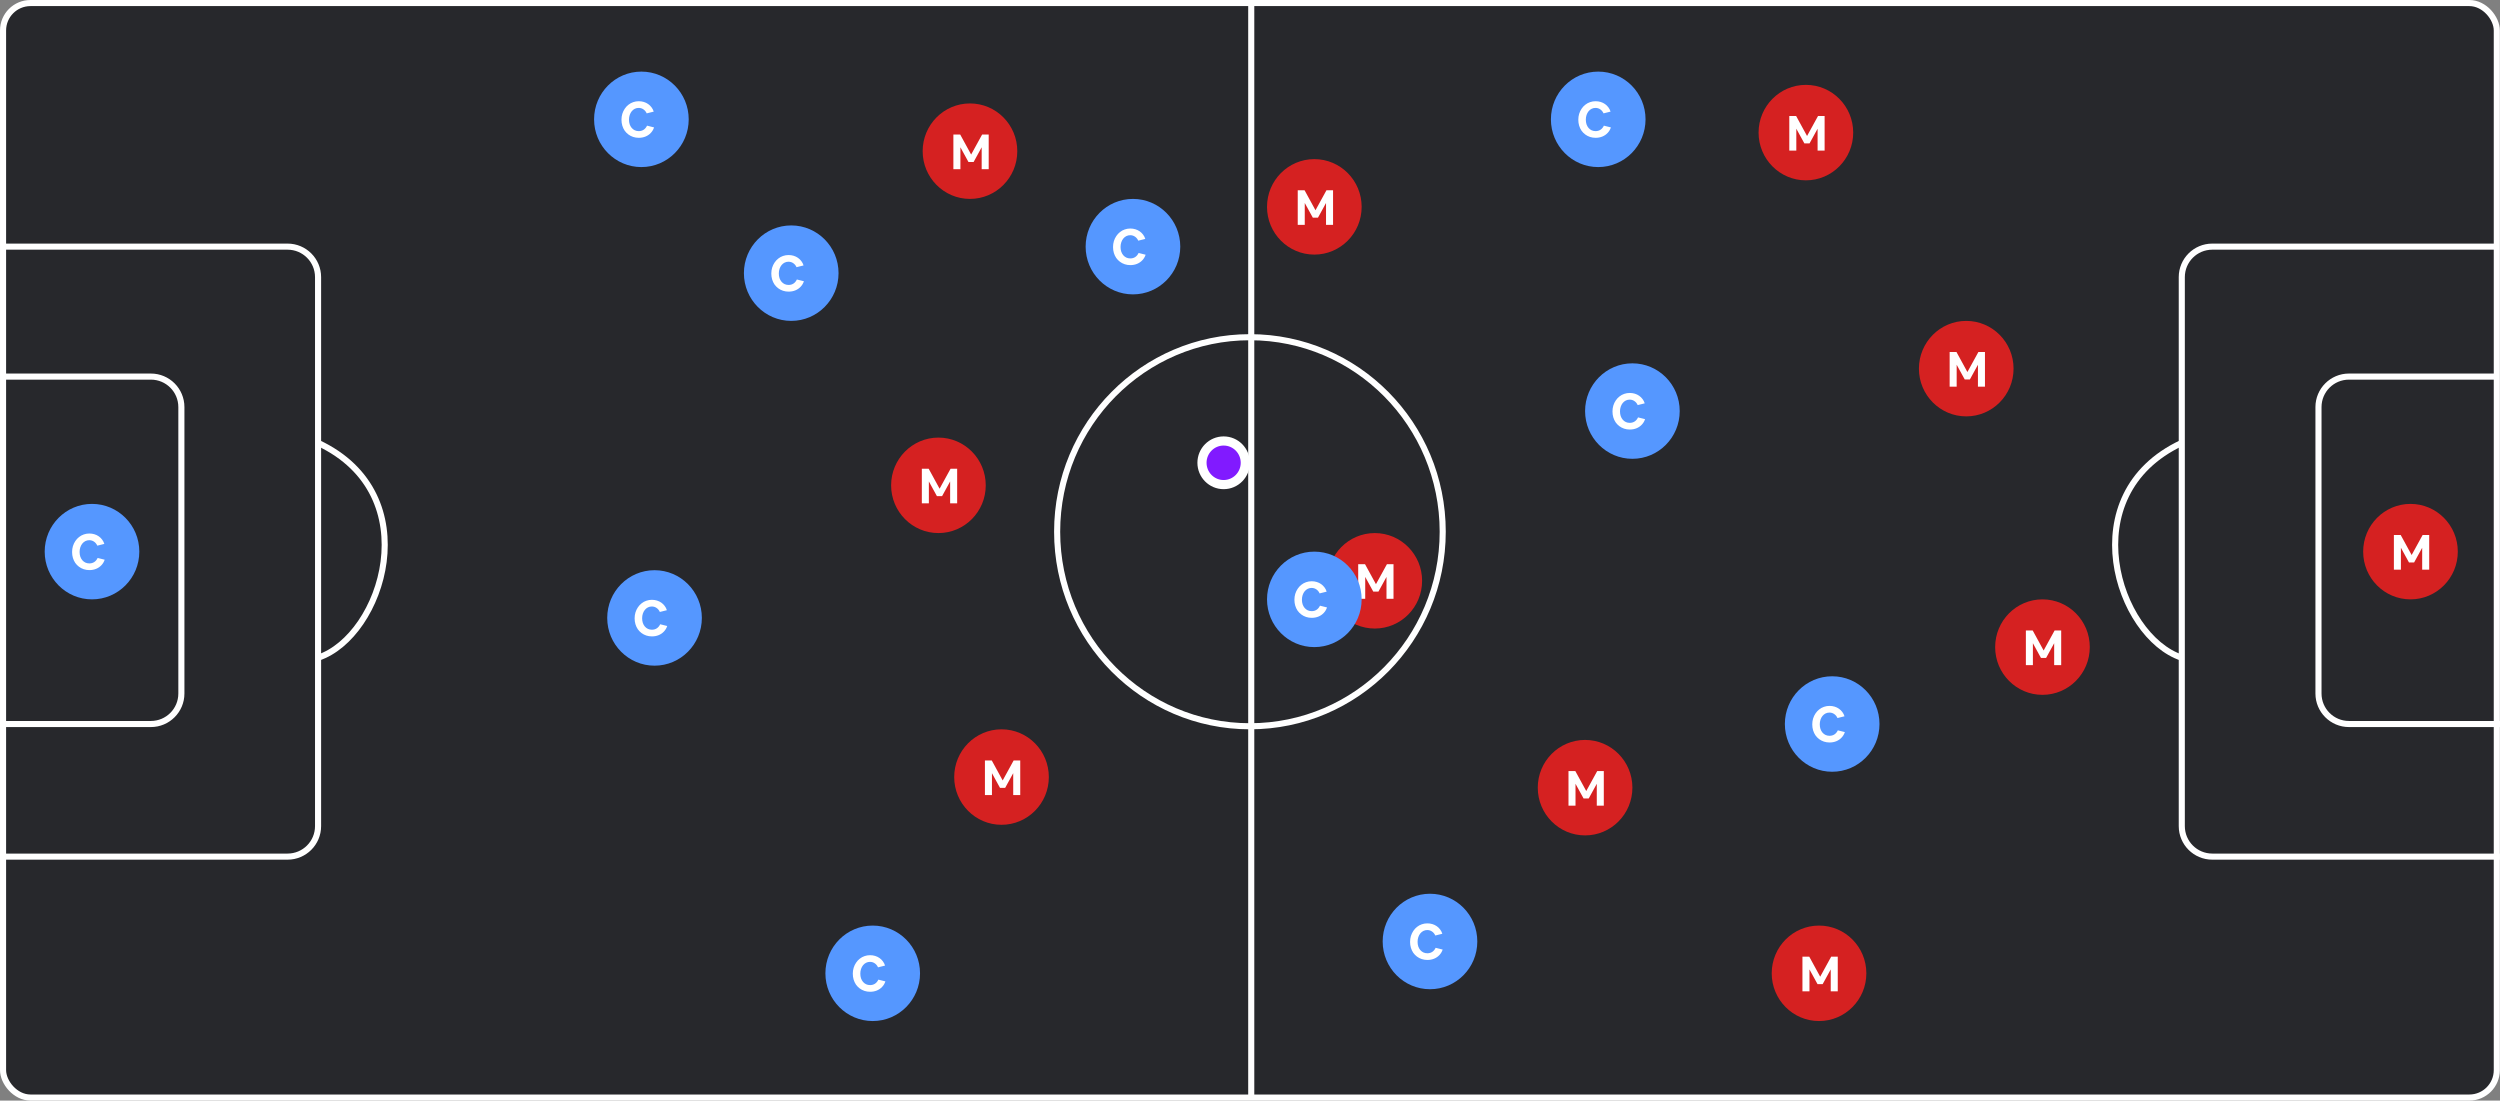 <svg width="820" height="361" viewBox="0 0 820 361" fill="none" xmlns="http://www.w3.org/2000/svg">
<rect x="0" y="0" width="820" height="361" fill="#808080" stroke="none"/>
<rect x="1" y="1" width="817.953" height="359" rx="9" fill="#27282C" stroke="white" stroke-width="2"/>
<path d="M0.692 123.522H49.492C55.015 123.522 59.492 128 59.492 133.522V227.477C59.492 233 55.015 237.477 49.492 237.477H0" stroke="white" stroke-width="2"/>
<path d="M1.213 80.898H94.326C99.849 80.898 104.326 85.376 104.326 90.898V270.971C104.326 276.494 99.849 280.971 94.326 280.971H0" stroke="white" stroke-width="2"/>
<path d="M818.74 80.898H725.627C720.104 80.898 715.627 85.376 715.627 90.898V270.971C715.627 276.494 720.104 280.971 725.627 280.971H819.953" stroke="white" stroke-width="2"/>
<path d="M819.308 123.522H770.461C764.938 123.522 760.461 128 760.461 133.522V227.477C760.461 233 764.938 237.477 770.461 237.477H820" stroke="white" stroke-width="2"/>
<path d="M715.627 215.73C694.503 208.771 679.414 162.232 715.627 145.27" stroke="white" stroke-width="2"/>
<path d="M104.326 215.73C125.45 208.771 140.539 162.232 104.326 145.27" stroke="white" stroke-width="2"/>
<path d="M410.408 1.74L410.408 360.131" stroke="white" stroke-width="2"/>
<path d="M473.21 174.411C473.21 209.658 444.891 238.217 409.976 238.217C375.061 238.217 346.742 209.658 346.742 174.411C346.742 139.163 375.061 110.604 409.976 110.604C444.891 110.604 473.21 139.163 473.21 174.411Z" stroke="white" stroke-width="2"/>
<ellipse cx="307.806" cy="159.188" rx="15.52" ry="15.658" fill="#D52121"/>
<path d="M302.363 165.099V153.739H304.603L308.187 160.299L311.787 153.739H313.947V165.099H311.643V157.915L309.003 162.731H307.307L304.667 157.915V165.099H302.363Z" fill="white"/>
<ellipse cx="431.101" cy="67.85" rx="15.52" ry="15.658" fill="#D52121"/>
<path d="M425.657 73.762V62.402H427.897L431.481 68.962L435.081 62.402H437.241V73.762H434.937V66.578L432.297 71.394H430.601L427.961 66.578V73.762H425.657Z" fill="white"/>
<ellipse cx="669.93" cy="212.251" rx="15.52" ry="15.658" fill="#D52121"/>
<path d="M664.487 218.161V206.801H666.727L670.311 213.361L673.911 206.801H676.071V218.161H673.767V210.977L671.127 215.793H669.431L666.791 210.977V218.161H664.487Z" fill="white"/>
<ellipse cx="644.927" cy="120.914" rx="15.52" ry="15.658" fill="#D52121"/>
<path d="M639.483 126.824V115.464H641.723L645.307 122.024L648.907 115.464H651.067V126.824H648.763V119.64L646.123 124.456H644.427L641.787 119.64V126.824H639.483Z" fill="white"/>
<ellipse cx="592.332" cy="43.494" rx="15.52" ry="15.658" fill="#D52121"/>
<path d="M586.889 49.405V38.045H589.129L592.713 44.605L596.313 38.045H598.473V49.405H596.169V42.221L593.529 47.037H591.833L589.193 42.221V49.405H586.889Z" fill="white"/>
<ellipse cx="318.152" cy="49.584" rx="15.52" ry="15.658" fill="#D52121"/>
<path d="M312.709 55.494V44.134H314.949L318.533 50.694L322.133 44.134H324.293V55.494H321.989V48.31L319.349 53.126H317.653L315.013 48.31V55.494H312.709Z" fill="white"/>
<ellipse cx="519.907" cy="258.354" rx="15.52" ry="15.658" fill="#D52121"/>
<path d="M514.464 264.265V252.905H516.704L520.288 259.465L523.888 252.905H526.048V264.265H523.744V257.081L521.104 261.897H519.408L516.768 257.081V264.265H514.464Z" fill="white"/>
<ellipse cx="450.931" cy="190.504" rx="15.52" ry="15.658" fill="#D52121"/>
<path d="M445.488 196.414V185.054H447.728L451.312 191.614L454.912 185.054H457.072V196.414H454.768V189.23L452.128 194.046H450.432L447.792 189.23V196.414H445.488Z" fill="white"/>
<ellipse cx="596.643" cy="319.246" rx="15.52" ry="15.658" fill="#D52121"/>
<path d="M591.2 325.156V313.796H593.44L597.024 320.356L600.624 313.796H602.784V325.156H600.48V317.972L597.84 322.788H596.144L593.504 317.972V325.156H591.2Z" fill="white"/>
<ellipse cx="328.498" cy="254.875" rx="15.52" ry="15.658" fill="#D52121"/>
<path d="M323.055 260.785V249.425H325.295L328.879 255.985L332.479 249.425H334.639V260.785H332.335V253.601L329.695 258.417H327.999L325.359 253.601V260.785H323.055Z" fill="white"/>
<ellipse cx="790.639" cy="180.935" rx="15.52" ry="15.658" fill="#D52121"/>
<path d="M785.195 186.846V175.486H787.435L791.019 182.046L794.619 175.486H796.779V186.846H794.475V179.662L791.835 184.478H790.139L787.499 179.662V186.846H785.195Z" fill="white"/>
<ellipse cx="259.523" cy="89.597" rx="15.52" ry="15.658" fill="#5597FF"/>
<path d="M258.655 95.654C258.004 95.654 257.391 95.558 256.815 95.366C256.239 95.174 255.716 94.902 255.247 94.55C254.777 94.198 254.372 93.782 254.031 93.302C253.7 92.811 253.444 92.267 253.263 91.67C253.081 91.062 252.991 90.417 252.991 89.734C252.991 89.051 253.081 88.406 253.263 87.798C253.455 87.179 253.721 86.619 254.063 86.118C254.404 85.606 254.809 85.169 255.279 84.806C255.748 84.433 256.265 84.15 256.831 83.958C257.407 83.755 258.015 83.654 258.655 83.654C259.241 83.654 259.796 83.734 260.319 83.894C260.841 84.054 261.316 84.283 261.743 84.582C262.169 84.881 262.537 85.238 262.847 85.654C263.167 86.07 263.407 86.539 263.567 87.062L261.263 87.638C261.007 87.073 260.649 86.635 260.191 86.326C259.732 86.006 259.209 85.846 258.623 85.846C258.175 85.846 257.753 85.942 257.359 86.134C256.975 86.326 256.639 86.598 256.351 86.95C256.073 87.291 255.855 87.697 255.695 88.166C255.535 88.635 255.455 89.147 255.455 89.702C255.455 90.257 255.529 90.763 255.679 91.222C255.839 91.681 256.063 92.081 256.351 92.422C256.639 92.753 256.975 93.009 257.359 93.19C257.753 93.371 258.185 93.462 258.655 93.462C259.263 93.462 259.796 93.313 260.255 93.014C260.724 92.705 261.097 92.257 261.375 91.67L263.679 92.246C263.455 92.939 263.097 93.542 262.607 94.054C262.127 94.566 261.551 94.961 260.879 95.238C260.207 95.515 259.465 95.654 258.655 95.654Z" fill="white"/>
<ellipse cx="535.427" cy="134.832" rx="15.52" ry="15.658" fill="#5597FF"/>
<path d="M534.559 140.888C533.908 140.888 533.295 140.792 532.719 140.6C532.143 140.408 531.62 140.136 531.151 139.784C530.682 139.432 530.276 139.016 529.935 138.536C529.604 138.046 529.348 137.502 529.167 136.904C528.986 136.296 528.895 135.651 528.895 134.968C528.895 134.286 528.986 133.64 529.167 133.032C529.359 132.414 529.626 131.854 529.967 131.352C530.308 130.84 530.714 130.403 531.183 130.04C531.652 129.667 532.17 129.384 532.735 129.192C533.311 128.99 533.919 128.888 534.559 128.888C535.146 128.888 535.7 128.968 536.223 129.128C536.746 129.288 537.22 129.518 537.647 129.816C538.074 130.115 538.442 130.472 538.751 130.888C539.071 131.304 539.311 131.774 539.471 132.296L537.167 132.872C536.911 132.307 536.554 131.87 536.095 131.56C535.636 131.24 535.114 131.08 534.527 131.08C534.079 131.08 533.658 131.176 533.263 131.368C532.879 131.56 532.543 131.832 532.255 132.184C531.978 132.526 531.759 132.931 531.599 133.4C531.439 133.87 531.359 134.382 531.359 134.936C531.359 135.491 531.434 135.998 531.583 136.456C531.743 136.915 531.967 137.315 532.255 137.656C532.543 137.987 532.879 138.243 533.263 138.424C533.658 138.606 534.09 138.696 534.559 138.696C535.167 138.696 535.7 138.547 536.159 138.248C536.628 137.939 537.002 137.491 537.279 136.904L539.583 137.48C539.359 138.174 539.002 138.776 538.511 139.288C538.031 139.8 537.455 140.195 536.783 140.472C536.111 140.75 535.37 140.888 534.559 140.888Z" fill="white"/>
<ellipse cx="371.608" cy="80.899" rx="15.52" ry="15.658" fill="#5597FF"/>
<path d="M370.741 86.956C370.09 86.956 369.477 86.86 368.901 86.668C368.325 86.476 367.802 86.204 367.333 85.852C366.863 85.5 366.458 85.084 366.117 84.604C365.786 84.113 365.53 83.569 365.349 82.972C365.167 82.364 365.077 81.718 365.077 81.036C365.077 80.353 365.167 79.708 365.349 79.1C365.541 78.481 365.807 77.921 366.149 77.42C366.49 76.908 366.895 76.47 367.365 76.108C367.834 75.734 368.351 75.452 368.917 75.26C369.493 75.057 370.101 74.956 370.741 74.956C371.327 74.956 371.882 75.036 372.405 75.196C372.927 75.356 373.402 75.585 373.829 75.884C374.255 76.182 374.623 76.54 374.933 76.956C375.253 77.372 375.493 77.841 375.653 78.364L373.349 78.94C373.093 78.374 372.735 77.937 372.277 77.628C371.818 77.308 371.295 77.148 370.709 77.148C370.261 77.148 369.839 77.244 369.445 77.436C369.061 77.628 368.725 77.9 368.437 78.252C368.159 78.593 367.941 78.998 367.781 79.468C367.621 79.937 367.541 80.449 367.541 81.004C367.541 81.558 367.615 82.065 367.765 82.524C367.925 82.982 368.149 83.382 368.437 83.724C368.725 84.054 369.061 84.31 369.445 84.492C369.839 84.673 370.271 84.764 370.741 84.764C371.349 84.764 371.882 84.614 372.341 84.316C372.81 84.006 373.183 83.558 373.461 82.972L375.765 83.548C375.541 84.241 375.183 84.844 374.693 85.356C374.213 85.868 373.637 86.262 372.965 86.54C372.293 86.817 371.551 86.956 370.741 86.956Z" fill="white"/>
<ellipse cx="214.688" cy="202.682" rx="15.52" ry="15.658" fill="#5597FF"/>
<path d="M213.821 208.739C213.17 208.739 212.557 208.643 211.981 208.451C211.405 208.259 210.882 207.987 210.413 207.635C209.943 207.283 209.538 206.867 209.197 206.387C208.866 205.896 208.61 205.352 208.429 204.755C208.247 204.147 208.157 203.502 208.157 202.819C208.157 202.136 208.247 201.491 208.429 200.883C208.621 200.264 208.887 199.704 209.229 199.203C209.57 198.691 209.975 198.254 210.445 197.891C210.914 197.518 211.431 197.235 211.997 197.043C212.573 196.84 213.181 196.739 213.821 196.739C214.407 196.739 214.962 196.819 215.485 196.979C216.007 197.139 216.482 197.368 216.909 197.667C217.335 197.966 217.703 198.323 218.013 198.739C218.333 199.155 218.573 199.624 218.733 200.147L216.429 200.723C216.173 200.158 215.815 199.72 215.357 199.411C214.898 199.091 214.375 198.931 213.789 198.931C213.341 198.931 212.919 199.027 212.525 199.219C212.141 199.411 211.805 199.683 211.517 200.035C211.239 200.376 211.021 200.782 210.861 201.251C210.701 201.72 210.621 202.232 210.621 202.787C210.621 203.342 210.695 203.848 210.845 204.307C211.005 204.766 211.229 205.166 211.517 205.507C211.805 205.838 212.141 206.094 212.525 206.275C212.919 206.456 213.351 206.547 213.821 206.547C214.429 206.547 214.962 206.398 215.421 206.099C215.89 205.79 216.263 205.342 216.541 204.755L218.845 205.331C218.621 206.024 218.263 206.627 217.773 207.139C217.293 207.651 216.717 208.046 216.045 208.323C215.373 208.6 214.631 208.739 213.821 208.739Z" fill="white"/>
<ellipse cx="524.218" cy="39.144" rx="15.52" ry="15.658" fill="#5597FF"/>
<path d="M523.351 45.201C522.7 45.201 522.087 45.105 521.511 44.913C520.935 44.721 520.412 44.449 519.943 44.097C519.474 43.745 519.068 43.329 518.727 42.849C518.396 42.358 518.14 41.814 517.959 41.217C517.778 40.609 517.687 39.964 517.687 39.281C517.687 38.598 517.778 37.953 517.959 37.345C518.151 36.726 518.418 36.166 518.759 35.665C519.1 35.153 519.506 34.715 519.975 34.353C520.444 33.98 520.962 33.697 521.527 33.505C522.103 33.302 522.711 33.201 523.351 33.201C523.938 33.201 524.492 33.281 525.015 33.441C525.538 33.601 526.012 33.83 526.439 34.129C526.866 34.428 527.234 34.785 527.543 35.201C527.863 35.617 528.103 36.086 528.263 36.609L525.959 37.185C525.703 36.62 525.346 36.182 524.887 35.873C524.428 35.553 523.906 35.393 523.319 35.393C522.871 35.393 522.45 35.489 522.055 35.681C521.671 35.873 521.335 36.145 521.047 36.497C520.77 36.838 520.551 37.243 520.391 37.713C520.231 38.182 520.151 38.694 520.151 39.249C520.151 39.803 520.226 40.31 520.375 40.769C520.535 41.227 520.759 41.627 521.047 41.969C521.335 42.3 521.671 42.556 522.055 42.737C522.45 42.918 522.882 43.009 523.351 43.009C523.959 43.009 524.492 42.859 524.951 42.561C525.42 42.252 525.794 41.803 526.071 41.217L528.375 41.793C528.151 42.486 527.794 43.089 527.303 43.601C526.823 44.113 526.247 44.508 525.575 44.785C524.903 45.062 524.162 45.201 523.351 45.201Z" fill="white"/>
<ellipse cx="469.037" cy="308.807" rx="15.52" ry="15.658" fill="#5597FF"/>
<path d="M468.169 314.864C467.519 314.864 466.905 314.768 466.329 314.576C465.753 314.384 465.231 314.112 464.761 313.76C464.292 313.408 463.887 312.992 463.545 312.512C463.215 312.021 462.959 311.477 462.777 310.88C462.596 310.272 462.505 309.627 462.505 308.944C462.505 308.261 462.596 307.616 462.777 307.008C462.969 306.389 463.236 305.829 463.577 305.328C463.919 304.816 464.324 304.379 464.793 304.016C465.263 303.643 465.78 303.36 466.345 303.168C466.921 302.965 467.529 302.864 468.169 302.864C468.756 302.864 469.311 302.944 469.833 303.104C470.356 303.264 470.831 303.493 471.257 303.792C471.684 304.091 472.052 304.448 472.361 304.864C472.681 305.28 472.921 305.749 473.081 306.272L470.777 306.848C470.521 306.283 470.164 305.845 469.705 305.536C469.247 305.216 468.724 305.056 468.137 305.056C467.689 305.056 467.268 305.152 466.873 305.344C466.489 305.536 466.153 305.808 465.865 306.16C465.588 306.501 465.369 306.907 465.209 307.376C465.049 307.845 464.969 308.357 464.969 308.912C464.969 309.467 465.044 309.973 465.193 310.432C465.353 310.891 465.577 311.291 465.865 311.632C466.153 311.963 466.489 312.219 466.873 312.4C467.268 312.581 467.7 312.672 468.169 312.672C468.777 312.672 469.311 312.523 469.769 312.224C470.239 311.915 470.612 311.467 470.889 310.88L473.193 311.456C472.969 312.149 472.612 312.752 472.121 313.264C471.641 313.776 471.065 314.171 470.393 314.448C469.721 314.725 468.98 314.864 468.169 314.864Z" fill="white"/>
<ellipse cx="286.251" cy="319.246" rx="15.52" ry="15.658" fill="#5597FF"/>
<path d="M285.383 325.302C284.732 325.302 284.119 325.206 283.543 325.014C282.967 324.822 282.444 324.55 281.975 324.198C281.506 323.846 281.1 323.43 280.759 322.95C280.428 322.46 280.172 321.916 279.991 321.318C279.81 320.71 279.719 320.065 279.719 319.382C279.719 318.7 279.81 318.054 279.991 317.446C280.183 316.828 280.45 316.268 280.791 315.766C281.132 315.254 281.538 314.817 282.007 314.454C282.476 314.081 282.994 313.798 283.559 313.606C284.135 313.404 284.743 313.302 285.383 313.302C285.97 313.302 286.524 313.382 287.047 313.542C287.57 313.702 288.044 313.932 288.471 314.23C288.898 314.529 289.266 314.886 289.575 315.302C289.895 315.718 290.135 316.188 290.295 316.71L287.991 317.286C287.735 316.721 287.378 316.284 286.919 315.974C286.46 315.654 285.938 315.494 285.351 315.494C284.903 315.494 284.482 315.59 284.087 315.782C283.703 315.974 283.367 316.246 283.079 316.598C282.802 316.94 282.583 317.345 282.423 317.814C282.263 318.284 282.183 318.796 282.183 319.35C282.183 319.905 282.258 320.412 282.407 320.87C282.567 321.329 282.791 321.729 283.079 322.07C283.367 322.401 283.703 322.657 284.087 322.838C284.482 323.02 284.914 323.11 285.383 323.11C285.991 323.11 286.524 322.961 286.983 322.662C287.452 322.353 287.826 321.905 288.103 321.318L290.407 321.894C290.183 322.588 289.826 323.19 289.335 323.702C288.855 324.214 288.279 324.609 287.607 324.886C286.935 325.164 286.194 325.302 285.383 325.302Z" fill="white"/>
<ellipse cx="600.954" cy="237.477" rx="15.52" ry="15.658" fill="#5597FF"/>
<path d="M600.086 243.534C599.436 243.534 598.822 243.438 598.246 243.246C597.67 243.054 597.148 242.782 596.678 242.43C596.209 242.078 595.804 241.662 595.462 241.182C595.132 240.691 594.876 240.147 594.694 239.55C594.513 238.942 594.422 238.297 594.422 237.614C594.422 236.931 594.513 236.286 594.694 235.678C594.886 235.059 595.153 234.499 595.494 233.998C595.836 233.486 596.241 233.049 596.71 232.686C597.18 232.313 597.697 232.03 598.262 231.838C598.838 231.635 599.446 231.534 600.086 231.534C600.673 231.534 601.228 231.614 601.75 231.774C602.273 231.934 602.748 232.163 603.174 232.462C603.601 232.761 603.969 233.118 604.278 233.534C604.598 233.95 604.838 234.419 604.998 234.942L602.694 235.518C602.438 234.953 602.081 234.515 601.622 234.206C601.164 233.886 600.641 233.726 600.054 233.726C599.606 233.726 599.185 233.822 598.79 234.014C598.406 234.206 598.07 234.478 597.782 234.83C597.505 235.171 597.286 235.577 597.126 236.046C596.966 236.515 596.886 237.027 596.886 237.582C596.886 238.137 596.961 238.643 597.11 239.102C597.27 239.561 597.494 239.961 597.782 240.302C598.07 240.633 598.406 240.889 598.79 241.07C599.185 241.251 599.617 241.342 600.086 241.342C600.694 241.342 601.228 241.193 601.686 240.894C602.156 240.585 602.529 240.137 602.806 239.55L605.11 240.126C604.886 240.819 604.529 241.422 604.038 241.934C603.558 242.446 602.982 242.841 602.31 243.118C601.638 243.395 600.897 243.534 600.086 243.534Z" fill="white"/>
<ellipse cx="431.101" cy="196.592" rx="15.52" ry="15.658" fill="#5597FF"/>
<path d="M430.233 202.649C429.582 202.649 428.969 202.553 428.393 202.361C427.817 202.169 427.294 201.897 426.825 201.545C426.355 201.193 425.95 200.777 425.609 200.297C425.278 199.806 425.022 199.262 424.841 198.665C424.659 198.057 424.569 197.412 424.569 196.729C424.569 196.046 424.659 195.401 424.841 194.793C425.033 194.174 425.299 193.614 425.641 193.113C425.982 192.601 426.387 192.164 426.857 191.801C427.326 191.428 427.843 191.145 428.409 190.953C428.985 190.75 429.593 190.649 430.233 190.649C430.819 190.649 431.374 190.729 431.897 190.889C432.419 191.049 432.894 191.278 433.321 191.577C433.747 191.876 434.115 192.233 434.425 192.649C434.745 193.065 434.985 193.534 435.145 194.057L432.841 194.633C432.585 194.068 432.227 193.63 431.769 193.321C431.31 193.001 430.787 192.841 430.201 192.841C429.753 192.841 429.331 192.937 428.937 193.129C428.553 193.321 428.217 193.593 427.929 193.945C427.651 194.286 427.433 194.692 427.273 195.161C427.113 195.63 427.033 196.142 427.033 196.697C427.033 197.252 427.107 197.758 427.257 198.217C427.417 198.676 427.641 199.076 427.929 199.417C428.217 199.748 428.553 200.004 428.937 200.185C429.331 200.366 429.763 200.457 430.233 200.457C430.841 200.457 431.374 200.308 431.833 200.009C432.302 199.7 432.675 199.252 432.953 198.665L435.257 199.241C435.033 199.934 434.675 200.537 434.185 201.049C433.705 201.561 433.129 201.956 432.457 202.233C431.785 202.51 431.043 202.649 430.233 202.649Z" fill="white"/>
<ellipse cx="210.377" cy="39.144" rx="15.52" ry="15.658" fill="#5597FF"/>
<path d="M209.509 45.201C208.858 45.201 208.245 45.105 207.669 44.913C207.093 44.721 206.57 44.449 206.101 44.097C205.632 43.745 205.226 43.329 204.885 42.849C204.554 42.358 204.298 41.814 204.117 41.217C203.936 40.609 203.845 39.964 203.845 39.281C203.845 38.598 203.936 37.953 204.117 37.345C204.309 36.726 204.576 36.166 204.917 35.665C205.258 35.153 205.664 34.715 206.133 34.353C206.602 33.98 207.12 33.697 207.685 33.505C208.261 33.302 208.869 33.201 209.509 33.201C210.096 33.201 210.65 33.281 211.173 33.441C211.696 33.601 212.17 33.83 212.597 34.129C213.024 34.428 213.392 34.785 213.701 35.201C214.021 35.617 214.261 36.086 214.421 36.609L212.117 37.185C211.861 36.62 211.504 36.182 211.045 35.873C210.586 35.553 210.064 35.393 209.477 35.393C209.029 35.393 208.608 35.489 208.213 35.681C207.829 35.873 207.493 36.145 207.205 36.497C206.928 36.838 206.709 37.243 206.549 37.713C206.389 38.182 206.309 38.694 206.309 39.249C206.309 39.803 206.384 40.31 206.533 40.769C206.693 41.227 206.917 41.627 207.205 41.969C207.493 42.3 207.829 42.556 208.213 42.737C208.608 42.918 209.04 43.009 209.509 43.009C210.117 43.009 210.65 42.859 211.109 42.561C211.578 42.252 211.952 41.803 212.229 41.217L214.533 41.793C214.309 42.486 213.952 43.089 213.461 43.601C212.981 44.113 212.405 44.508 211.733 44.785C211.061 45.062 210.32 45.201 209.509 45.201Z" fill="white"/>
<ellipse cx="30.177" cy="180.935" rx="15.52" ry="15.658" fill="#5597FF"/>
<path d="M29.309 186.992C28.658 186.992 28.045 186.896 27.469 186.704C26.893 186.512 26.37 186.24 25.901 185.888C25.432 185.536 25.026 185.12 24.685 184.64C24.354 184.149 24.098 183.605 23.917 183.008C23.736 182.4 23.645 181.755 23.645 181.072C23.645 180.389 23.736 179.744 23.917 179.136C24.109 178.517 24.376 177.957 24.717 177.456C25.058 176.944 25.464 176.507 25.933 176.144C26.402 175.771 26.92 175.488 27.485 175.296C28.061 175.093 28.669 174.992 29.309 174.992C29.896 174.992 30.45 175.072 30.973 175.232C31.496 175.392 31.97 175.621 32.397 175.92C32.824 176.219 33.192 176.576 33.501 176.992C33.821 177.408 34.061 177.877 34.221 178.4L31.917 178.976C31.661 178.411 31.304 177.973 30.845 177.664C30.386 177.344 29.864 177.184 29.277 177.184C28.829 177.184 28.408 177.28 28.013 177.472C27.629 177.664 27.293 177.936 27.005 178.288C26.728 178.629 26.509 179.035 26.349 179.504C26.189 179.973 26.109 180.485 26.109 181.04C26.109 181.595 26.184 182.101 26.333 182.56C26.493 183.019 26.717 183.419 27.005 183.76C27.293 184.091 27.629 184.347 28.013 184.528C28.408 184.709 28.84 184.8 29.309 184.8C29.917 184.8 30.45 184.651 30.909 184.352C31.378 184.043 31.752 183.595 32.029 183.008L34.333 183.584C34.109 184.277 33.752 184.88 33.261 185.392C32.781 185.904 32.205 186.299 31.533 186.576C30.861 186.853 30.12 186.992 29.309 186.992Z" fill="white"/>
<path d="M401.354 158.948C405.29 158.948 408.459 155.732 408.459 151.794C408.459 147.855 405.29 144.64 401.354 144.64C397.418 144.64 394.25 147.855 394.25 151.794C394.25 155.732 397.418 158.948 401.354 158.948Z" fill="#811AFF" stroke="white" stroke-width="3"/>
</svg>
